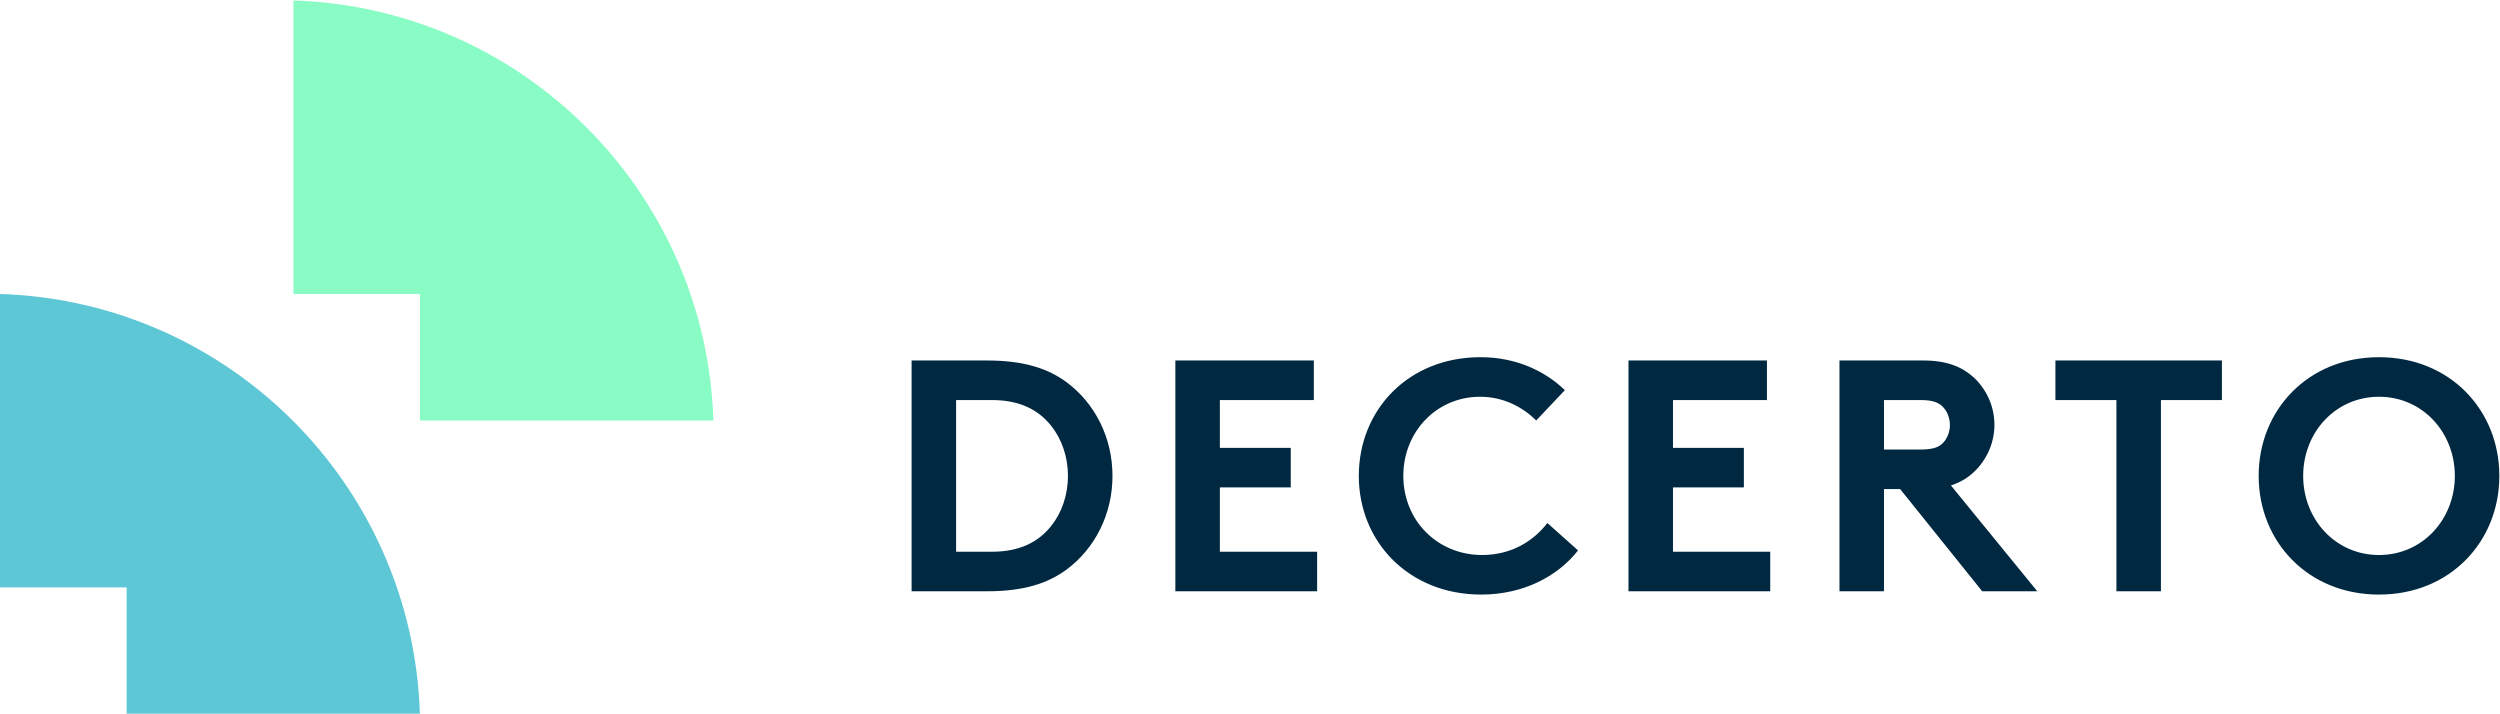 <?xml version="1.0" encoding="UTF-8" standalone="no"?>
<!-- Created with Inkscape (http://www.inkscape.org/) -->

<svg
   version="1.1"
   id="svg2"
   xml:space="preserve"
   width="336.303"
   height="96.001"
   viewBox="0 0 336.303 96.001"
   sodipodi:docname="decerto.svg"
   inkscape:version="1.1.1 (3bf5ae0d25, 2021-09-20)"
   xmlns:inkscape="http://www.inkscape.org/namespaces/inkscape"
   xmlns:sodipodi="http://sodipodi.sourceforge.net/DTD/sodipodi-0.dtd"
   xmlns="http://www.w3.org/2000/svg"
   xmlns:svg="http://www.w3.org/2000/svg"
   xmlns:rdf="http://www.w3.org/1999/02/22-rdf-syntax-ns#"
   xmlns:cc="http://creativecommons.org/ns#"
   xmlns:dc="http://purl.org/dc/elements/1.1/"><defs
     id="defs6" /><sodipodi:namedview
     pagecolor="#ffffff"
     bordercolor="#666666"
     borderopacity="1"
     objecttolerance="10"
     gridtolerance="10"
     guidetolerance="10"
     inkscape:pageopacity="0"
     inkscape:pageshadow="2"
     inkscape:window-width="1852"
     inkscape:window-height="1016"
     id="namedview4"
     showgrid="false"
     fit-margin-left="0"
     fit-margin-top="0"
     fit-margin-right="0"
     fit-margin-bottom="0"
     inkscape:zoom="0.62442675"
     inkscape:cx="168.95497"
     inkscape:cy="36.03305"
     inkscape:window-x="0"
     inkscape:window-y="0"
     inkscape:window-maximized="1"
     inkscape:current-layer="g12"
     inkscape:pagecheckerboard="0" /><g
     id="g10"
     inkscape:groupmode="layer"
     inkscape:label="ink_ext_XXXXXX"
     transform="matrix(1.333,0,0,-1.333,-20.825,249.072)"><g
       id="g12"
       transform="scale(0.1)"><path
         d="m 1233.98,1388.26 c 0,-19.3 -6.32,-37.27 -16.97,-50.58 -12.97,-16.3 -31.94,-25.95 -59.55,-25.95 h -36.36 v 153.05 h 36.36 c 27.61,0 46.58,-9.65 59.55,-25.95 10.65,-13.31 16.97,-31.27 16.97,-50.57 z m -157.8,116.45 v -232.9 h 76.28 c 36.94,0 61.22,7.98 80.19,21.96 28.61,21.29 46.25,55.89 46.25,94.49 0,38.59 -17.64,73.2 -46.25,94.49 -18.97,13.97 -43.25,21.96 -80.19,21.96 z m 405.91,-39.93 v 39.93 h -139.74 v -232.9 h 143.07 v 39.92 h -98.15 v 64.88 h 71.53 v 39.93 h -71.53 v 48.24 z m 167.84,3.33 c 22.95,0 42.58,-9.98 56.56,-23.96 l 28.94,30.61 c -20.96,20.3 -50.57,33.28 -85.17,33.28 -72.53,0 -122.77,-52.91 -122.77,-119.78 0,-66.88 50.9,-119.78 123.43,-119.78 42.59,0 77.19,18.3 97.82,44.58 l -30.94,27.62 c -13.64,-17.63 -35.6,-32.27 -65.88,-32.27 -44.91,0 -79.52,34.6 -79.52,79.85 0,44.25 33.27,79.85 77.53,79.85 z m 289.43,-3.33 v 39.93 h -139.74 v -232.9 h 143.06 v 39.92 h -98.15 v 64.88 h 71.54 v 39.93 h -71.54 v 48.24 z m 134.41,-89.83 82.84,-103.14 h 55.57 l -87.17,106.8 c 9.31,2.99 16.96,7.65 23.29,13.64 12.64,11.98 20.62,28.95 20.62,47.58 0,18.63 -7.98,35.6 -20.62,47.58 -11.65,10.64 -26.95,17.3 -50.91,17.3 h -84.84 v -232.9 h 44.91 v 103.14 z m -16.31,39.93 v 49.9 h 37.27 c 12.97,0 18.63,-2.99 22.62,-7.32 4,-4.32 6.66,-10.98 6.66,-17.96 0,-6.66 -2.66,-13.31 -6.66,-17.64 -3.99,-4.32 -9.65,-6.98 -22.62,-6.98 z m 173.02,89.83 v -39.93 h 61.55 v -192.97 h 44.92 v 192.97 h 61.55 v 39.93 z m 250.02,-116.45 c 0,43.92 32.6,79.85 76.52,79.85 43.92,0 76.53,-35.93 76.53,-79.85 0,-43.92 -32.61,-79.85 -76.53,-79.85 -43.92,0 -76.52,35.93 -76.52,79.85 z m -44.92,0 c 0,-66.21 49.57,-119.78 121.44,-119.78 71.87,0 121.44,53.57 121.44,119.78 0,66.21 -49.57,119.78 -121.44,119.78 -71.87,0 -121.44,-53.57 -121.44,-119.78"
         style="fill:#002841;fill-opacity:1;fill-rule:nonzero;stroke:none"
         id="path14"
         inkscape:connector-curvature="0" /><path
         d="m 579.992,1148.03 c -7.387,230.93 -192.902,416.44 -423.808,423.83 v -296.15 h 127.828 v -127.68 h 295.98"
         style="fill:#5dc7d5;fill-opacity:1;fill-rule:nonzero;stroke:none"
         id="path16"
         inkscape:connector-curvature="0" /><path
         d="m 876.184,1444.18 c -7.387,230.94 -192.922,416.46 -423.848,423.86 v -296.2 h 127.656 v -127.66 h 296.192"
         style="fill:#89fcc5;fill-opacity:1;fill-rule:nonzero;stroke:none"
         id="path18"
         inkscape:connector-curvature="0" /></g></g></svg>
